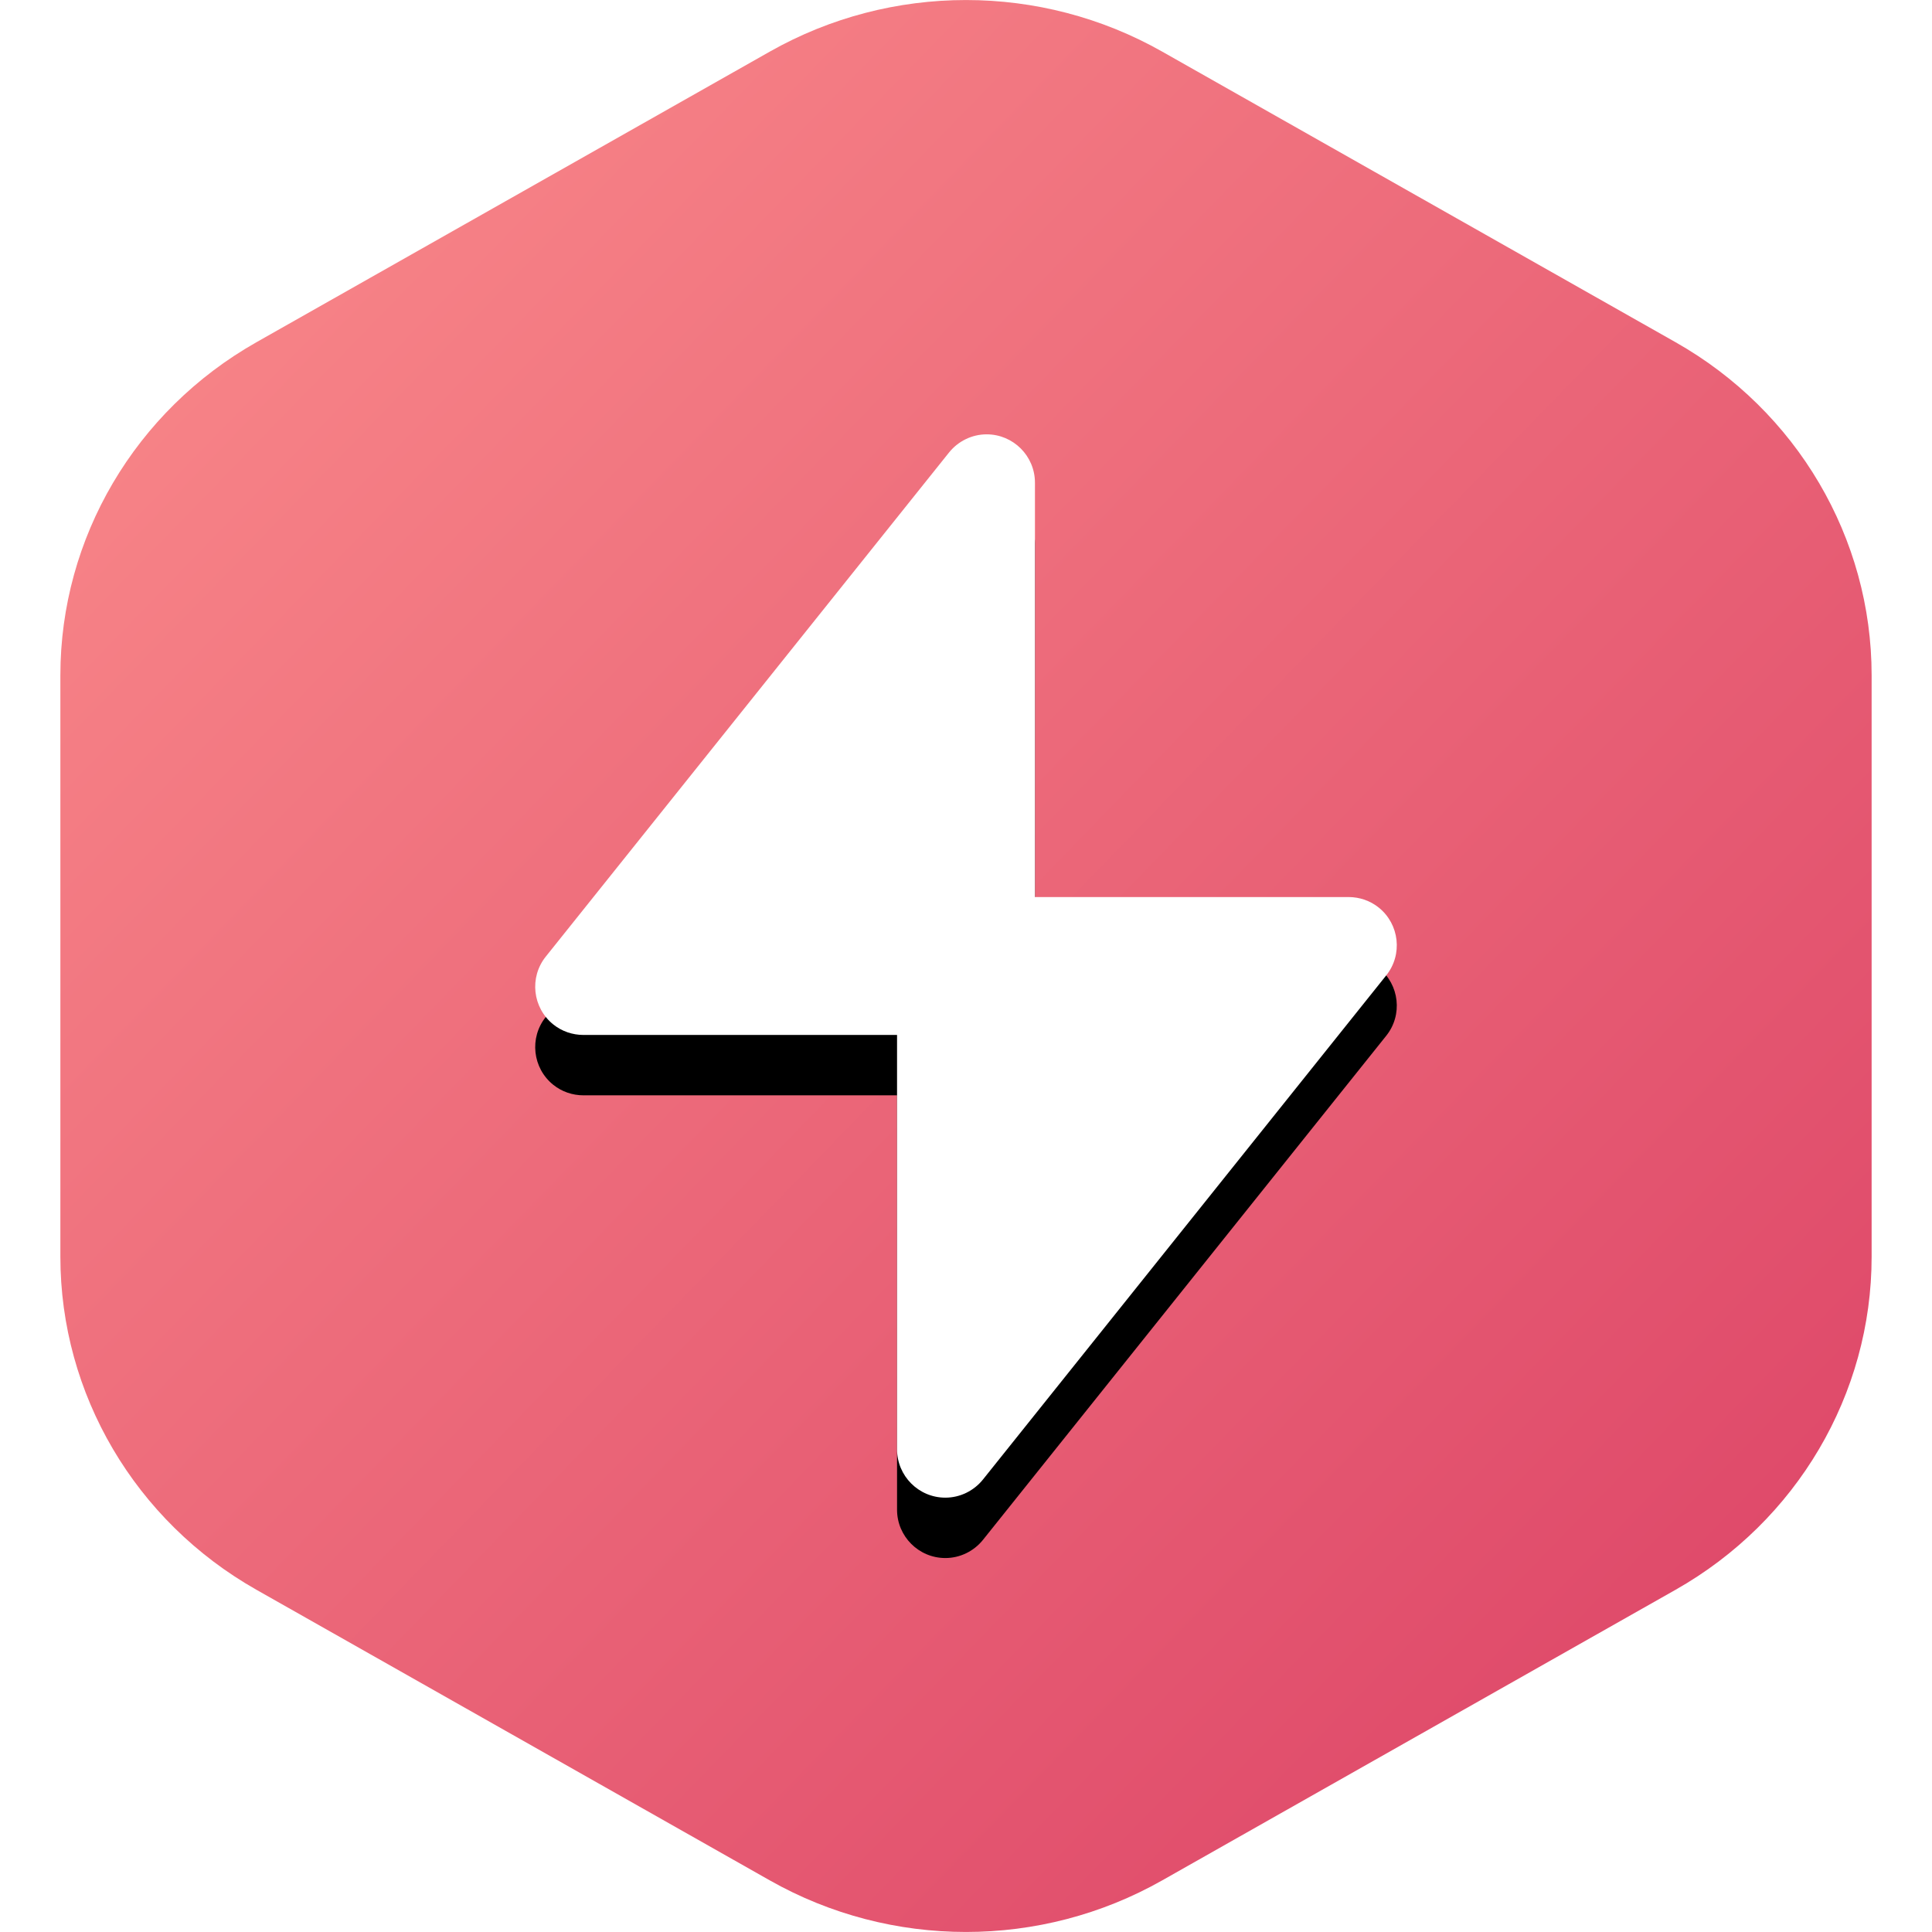 <?xml version="1.0" encoding="UTF-8"?>
<svg width="16px" height="16px" viewBox="0 0 16 16" version="1.1" xmlns="http://www.w3.org/2000/svg" xmlns:xlink="http://www.w3.org/1999/xlink">
    <!-- Generator: Sketch 52.2 (67145) - http://www.bohemiancoding.com/sketch -->
    <title>Live_Color</title>
    <desc>Created with Sketch.</desc>
    <defs>
        <linearGradient x1="4.278%" y1="9.47159018e-14%" x2="100%" y2="100%" id="linearGradient-1">
            <stop stop-color="#FA8B8B" offset="0%"></stop>
            <stop stop-color="#DB4065" offset="100%"></stop>
        </linearGradient>
        <path d="M9.124,0.427 L13.376,2.834 C14.381,3.403 15,4.455 15,5.592 L15,10.408 C15,11.545 14.381,12.597 13.376,13.166 L9.124,15.573 C8.119,16.142 6.881,16.142 5.876,15.573 L1.624,13.166 C0.619,12.597 4.56703638e-15,11.545 3.84592537e-15,10.408 L0,5.592 C-7.21111007e-16,4.455 0.619,3.403 1.624,2.834 L5.876,0.427 C6.881,-0.142 8.119,-0.142 9.124,0.427 Z" id="path-2"></path>
        <path d="M7.668,5.429 L5.071,5.429 L5.071,1.997 C5.071,1.777 4.892,1.597 4.671,1.597 C4.55,1.597 4.435,1.653 4.359,1.748 L1.02,5.922 C0.882,6.094 0.91,6.346 1.082,6.484 C1.153,6.541 1.241,6.571 1.332,6.571 L3.929,6.571 L3.929,10.003 C3.929,10.223 4.108,10.403 4.329,10.403 C4.45,10.403 4.565,10.347 4.641,10.252 L7.98,6.078 C8.118,5.906 8.09,5.654 7.918,5.516 C7.847,5.459 7.759,5.429 7.668,5.429 Z" id="path-4"></path>
        <filter x="2.3%" y="4.8%" width="95.4%" height="94.4%" filterUnits="objectBoundingBox" id="filter-5">
            <feOffset dx="0" dy="0.5" in="SourceAlpha" result="shadowOffsetOuter1"></feOffset>
            <feColorMatrix values="0 0 0 0 0   0 0 0 0 0   0 0 0 0 0  0 0 0 0.2 0" type="matrix" in="shadowOffsetOuter1"></feColorMatrix>
        </filter>
    </defs>
    <g id="Live_Color" stroke="none" stroke-width="1" fill="none" fill-rule="evenodd">
        <g id="Group" transform="translate(0.5, 0)">
            <g id="*️⃣/🎨-Color/Product/14/Gradient-">
                <mask id="mask-3" fill="white">
                    <use xlink:href="#path-2"></use>
                </mask>
                <use id="Mask" fill="url(#linearGradient-1)" xlink:href="#path-2"></use>
            </g>
            <g id="flash" transform="translate(3, 2)">
                <g id="Filled_Icons">
                    <g id="Shape">
                        <use fill="black" fill-opacity="1" filter="url(#filter-5)" xlink:href="#path-4"></use>
                        <use fill="#FFFFFF" fill-rule="evenodd" xlink:href="#path-4"></use>
                    </g>
                </g>
            </g>
        </g>
    </g>
</svg>